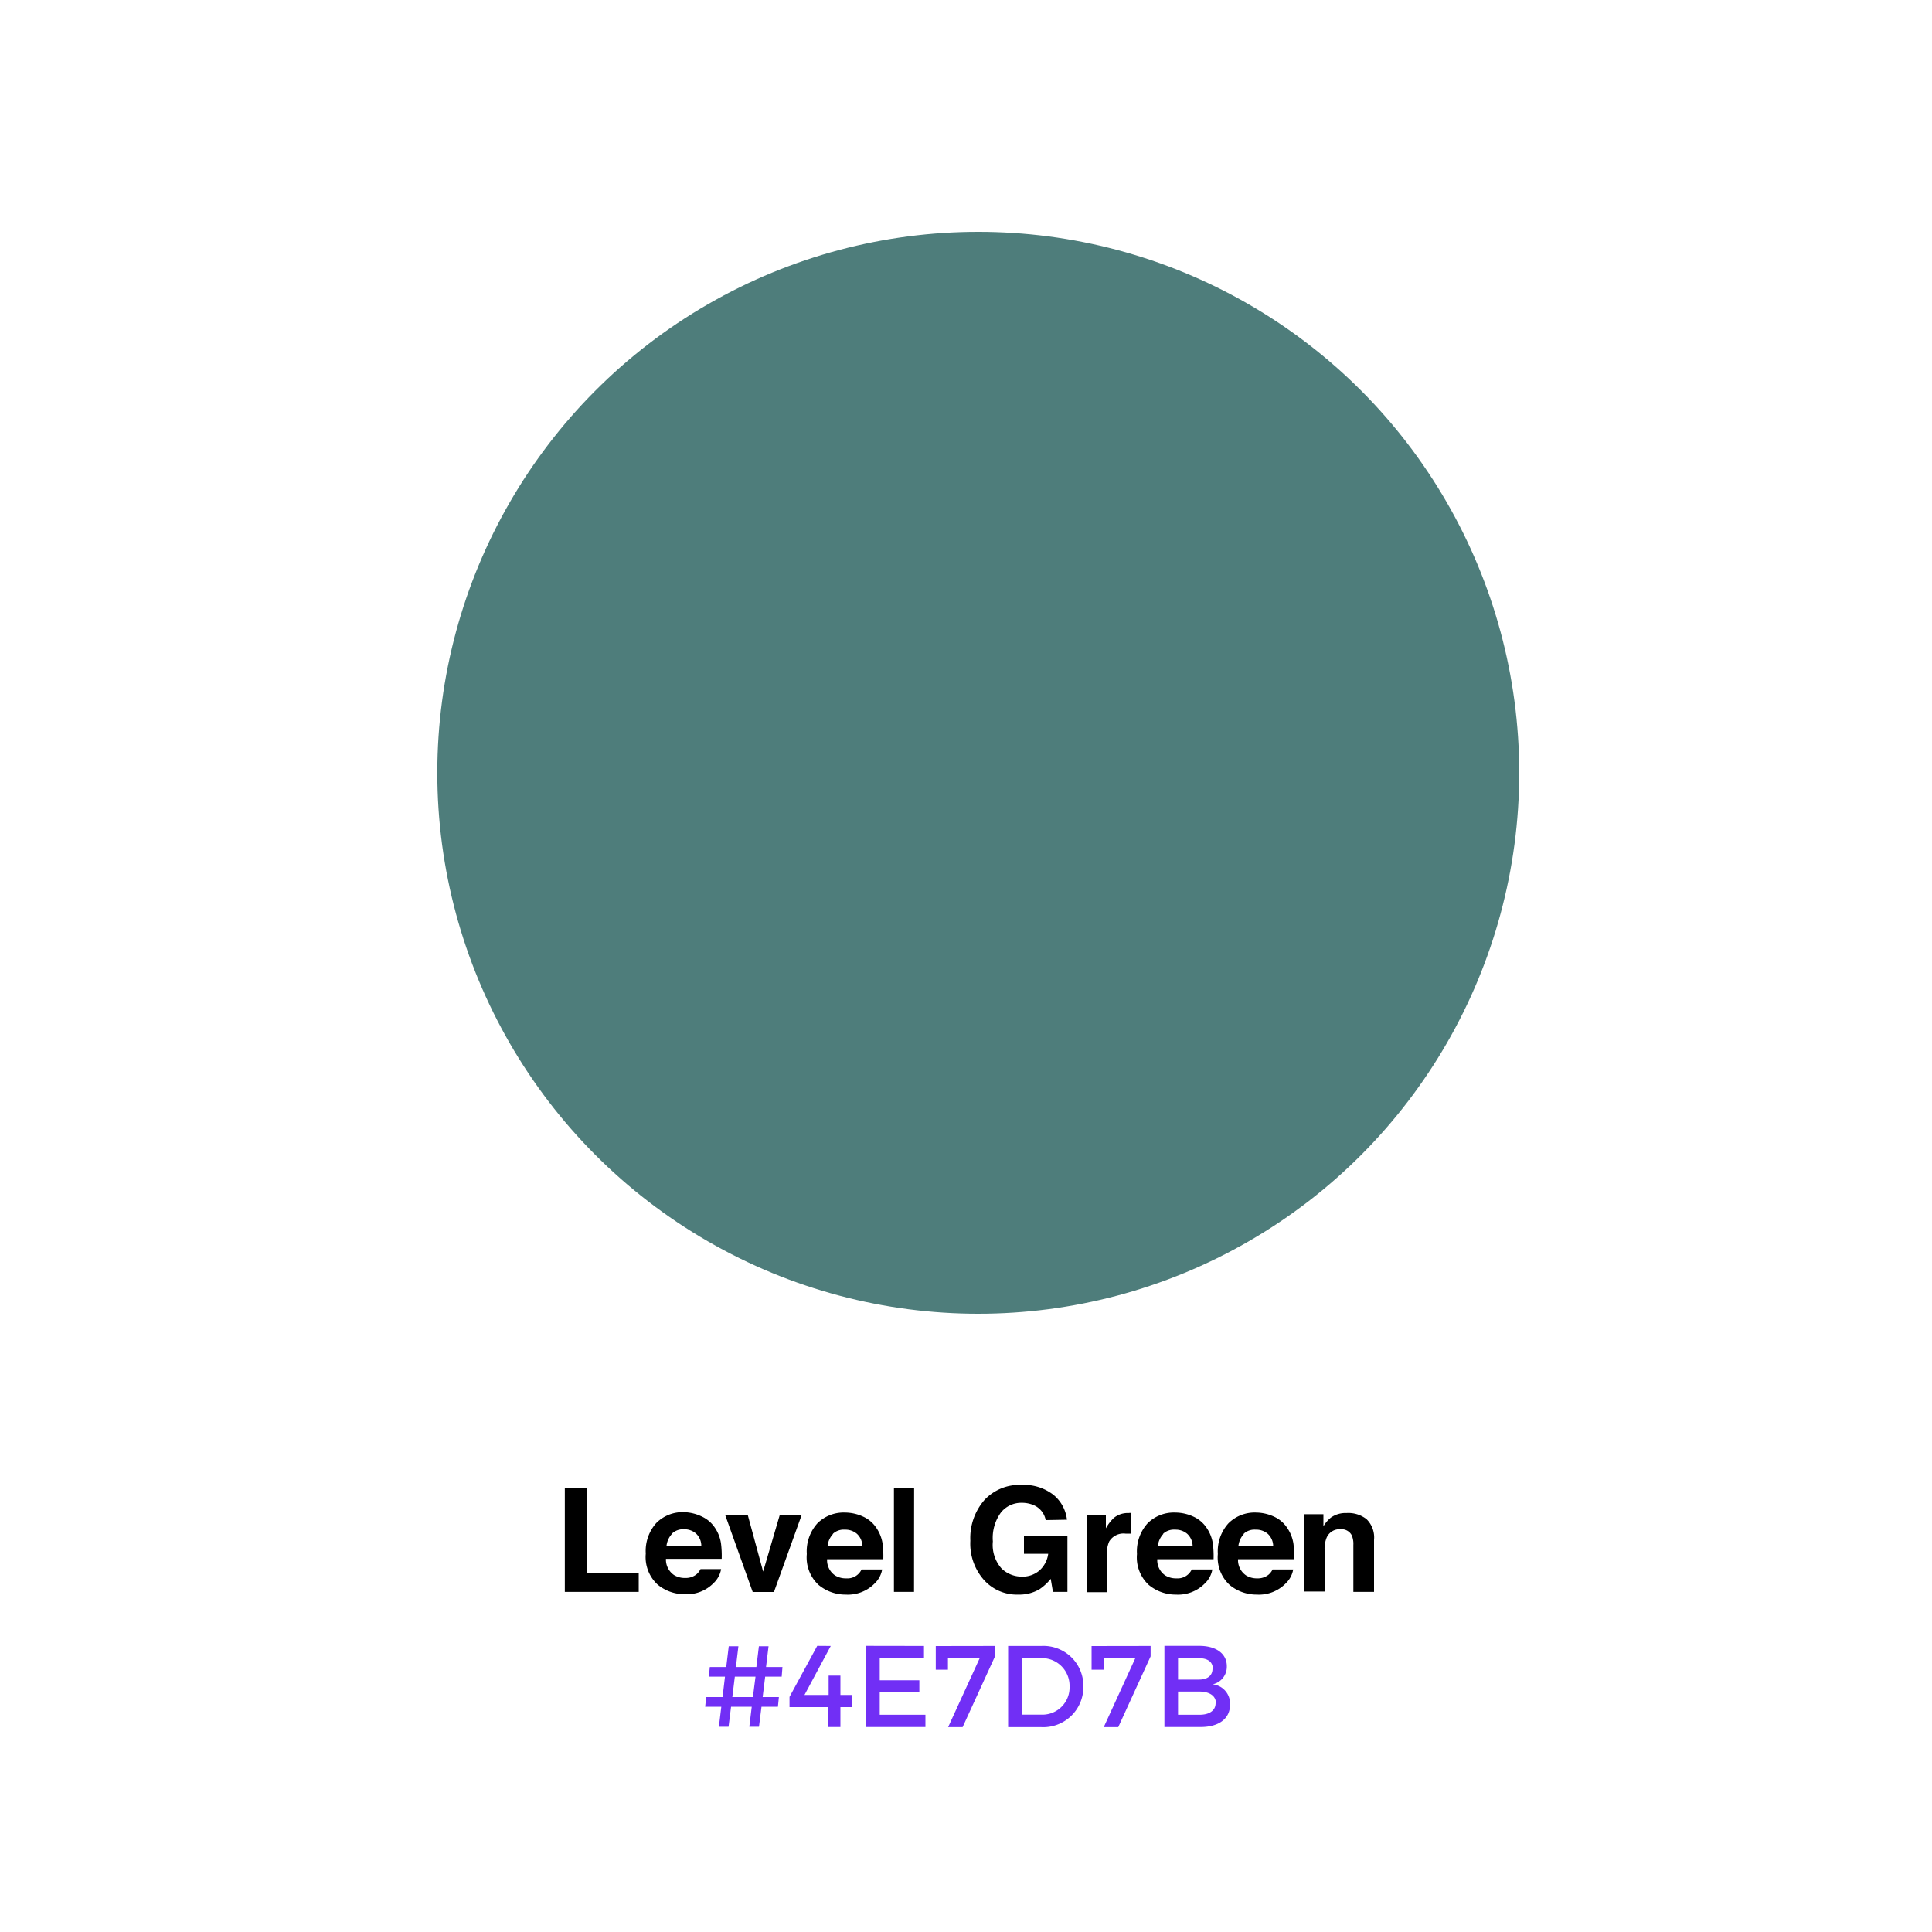 <svg id="Calque_1" data-name="Calque 1" xmlns="http://www.w3.org/2000/svg" viewBox="0 0 200 200"><title>palettes</title><circle cx="101.27" cy="80" r="56" style="fill:#4e7d7b"/><path d="M58.47,154h2.26v8.85h5.39v1.94H58.47Z"/><path d="M72.67,157A3.25,3.25,0,0,1,74,158.14a3.91,3.91,0,0,1,.64,1.65,10.1,10.1,0,0,1,.07,1.58H68.94a1.92,1.92,0,0,0,.84,1.68,2.12,2.12,0,0,0,1.15.3,1.77,1.77,0,0,0,1.16-.37,1.75,1.75,0,0,0,.43-.55h2.13a2.6,2.6,0,0,1-.77,1.44,3.88,3.88,0,0,1-3,1.16,4.35,4.35,0,0,1-2.81-1,3.87,3.87,0,0,1-1.22-3.2,4.33,4.33,0,0,1,1.1-3.18,3.85,3.85,0,0,1,2.86-1.11A4.54,4.54,0,0,1,72.67,157Zm-3.12,1.8A2.17,2.17,0,0,0,69,160h3.6a1.75,1.75,0,0,0-.56-1.26,1.83,1.83,0,0,0-1.24-.43A1.66,1.66,0,0,0,69.55,158.77Z"/><path d="M80.73,156.8H83l-2.88,8h-2.2l-2.86-8h2.34L79,162.69Z"/><path d="M89.35,157a3.25,3.25,0,0,1,1.38,1.18,3.93,3.93,0,0,1,.64,1.65,10.32,10.32,0,0,1,.07,1.58H85.62a1.91,1.91,0,0,0,.83,1.68,2.12,2.12,0,0,0,1.15.3,1.62,1.62,0,0,0,1.59-.92h2.13a2.61,2.61,0,0,1-.77,1.44,3.88,3.88,0,0,1-3,1.16,4.35,4.35,0,0,1-2.81-1,3.87,3.87,0,0,1-1.22-3.2,4.32,4.32,0,0,1,1.1-3.18,3.85,3.85,0,0,1,2.85-1.11A4.54,4.54,0,0,1,89.35,157Zm-3.12,1.8a2.17,2.17,0,0,0-.56,1.24h3.6a1.74,1.74,0,0,0-.56-1.26,1.83,1.83,0,0,0-1.24-.43A1.65,1.65,0,0,0,86.23,158.77Z"/><path d="M94.62,164.79H92.54V154h2.09Z"/><path d="M108.25,157.36a2.11,2.11,0,0,0-1.25-1.55,3.08,3.08,0,0,0-1.24-.24,2.69,2.69,0,0,0-2.14,1,4.46,4.46,0,0,0-.84,3,3.67,3.67,0,0,0,.91,2.81,3,3,0,0,0,2.07.83,2.68,2.68,0,0,0,1.86-.65,2.81,2.81,0,0,0,.89-1.71H106V159h4.5v5.79H109l-.23-1.35a5.17,5.17,0,0,1-1.17,1.08,4.13,4.13,0,0,1-2.2.55,4.57,4.57,0,0,1-3.52-1.49,5.66,5.66,0,0,1-1.43-4.08,6,6,0,0,1,1.44-4.2,4.92,4.92,0,0,1,3.82-1.58,5,5,0,0,1,3.31,1,3.88,3.88,0,0,1,1.43,2.6Z"/><path d="M116.93,156.62h.18v2.14l-.35,0h-.25a1.73,1.73,0,0,0-1.69.82,3.21,3.21,0,0,0-.24,1.42v3.82h-2.1v-8h2v1.39a4.41,4.41,0,0,1,.84-1.09,2.29,2.29,0,0,1,1.52-.49Z"/><path d="M123.54,157a3.24,3.24,0,0,1,1.38,1.18,3.93,3.93,0,0,1,.64,1.65,10.35,10.35,0,0,1,.07,1.58H119.8a1.91,1.91,0,0,0,.83,1.68,2.12,2.12,0,0,0,1.15.3,1.62,1.62,0,0,0,1.59-.92h2.13a2.6,2.6,0,0,1-.77,1.44,3.88,3.88,0,0,1-3,1.16,4.35,4.35,0,0,1-2.81-1,3.87,3.87,0,0,1-1.22-3.2,4.32,4.32,0,0,1,1.1-3.18,3.85,3.85,0,0,1,2.85-1.11A4.55,4.55,0,0,1,123.54,157Zm-3.12,1.8a2.17,2.17,0,0,0-.56,1.24h3.6a1.75,1.75,0,0,0-.56-1.26,1.83,1.83,0,0,0-1.24-.43A1.65,1.65,0,0,0,120.41,158.77Z"/><path d="M131.88,157a3.25,3.25,0,0,1,1.38,1.18,3.91,3.91,0,0,1,.64,1.65,10.1,10.1,0,0,1,.07,1.58h-5.81a1.92,1.92,0,0,0,.84,1.68,2.12,2.12,0,0,0,1.15.3,1.77,1.77,0,0,0,1.16-.37,1.75,1.75,0,0,0,.43-.55h2.13a2.6,2.6,0,0,1-.77,1.44,3.88,3.88,0,0,1-3,1.16,4.35,4.35,0,0,1-2.81-1,3.87,3.87,0,0,1-1.22-3.2,4.33,4.33,0,0,1,1.1-3.18,3.85,3.85,0,0,1,2.86-1.11A4.54,4.54,0,0,1,131.88,157Zm-3.12,1.8a2.17,2.17,0,0,0-.56,1.24h3.6a1.75,1.75,0,0,0-.56-1.26,1.83,1.83,0,0,0-1.24-.43A1.66,1.66,0,0,0,128.75,158.77Z"/><path d="M141.46,157.26a2.64,2.64,0,0,1,.78,2.15v5.38H140.1v-4.86a2.23,2.23,0,0,0-.17-1,1.18,1.18,0,0,0-1.16-.62,1.44,1.44,0,0,0-1.45.9,3.13,3.13,0,0,0-.2,1.22v4.32H135v-8h2V158a3.54,3.54,0,0,1,.76-.89,2.63,2.63,0,0,1,1.63-.48A3.06,3.06,0,0,1,141.46,157.26Z"/><path d="M79.21,173.57l-.26,2.11h1.68l-.1,1h-1.7l-.26,2.07h-1l.25-2.07H75.68l-.26,2.07h-1l.25-2.07H73l.1-1H74.8l.25-2.11H73.38l.1-1h1.7l.26-2.15h1l-.26,2.15h2.12l.26-2.15h1l-.26,2.15H81l-.08,1Zm-1,0H76.07l-.26,2.11h2.13Z" style="fill:#712ff5"/><path d="M86,170.39l-2.72,5.07h2.5v-2H87v2h1.22v1.26H87v2.06H85.73v-2.06h-4v-1.06l2.87-5.28Z" style="fill:#712ff5"/><path d="M95.65,170.39v1.27H91.07v2.28h4.1v1.26h-4.1v2.31h4.73v1.27H89.65v-8.4Z" style="fill:#712ff5"/><path d="M103,170.39v1.08l-3.35,7.32h-1.5l3.26-7.12H98.13v1.18H96.87v-2.45Z" style="fill:#712ff5"/><path d="M112.15,174.59a4.15,4.15,0,0,1-4.38,4.2h-3.41v-8.4h3.44A4.13,4.13,0,0,1,112.15,174.59Zm-1.43,0a2.86,2.86,0,0,0-2.94-2.94h-2v5.85h2.06A2.81,2.81,0,0,0,110.72,174.6Z" style="fill:#712ff5"/><path d="M119.11,170.39v1.08l-3.35,7.32h-1.5l3.26-7.12h-3.26v1.18H113v-2.45Z" style="fill:#712ff5"/><path d="M127,172.49a1.86,1.86,0,0,1-1.47,1.87,2,2,0,0,1,1.8,2.12c0,1.44-1.16,2.3-3.06,2.3h-3.73v-8.4h3.65C125.89,170.39,127,171.18,127,172.49Zm-1.45.25c0-.7-.54-1.09-1.44-1.08h-2.16v2.21h2.16C125,173.87,125.52,173.46,125.52,172.74Zm.32,3.56c0-.74-.66-1.2-1.76-1.19h-2.16v2.4h2.16C125.18,177.53,125.84,177.08,125.84,176.3Z" style="fill:#712ff5"/></svg>